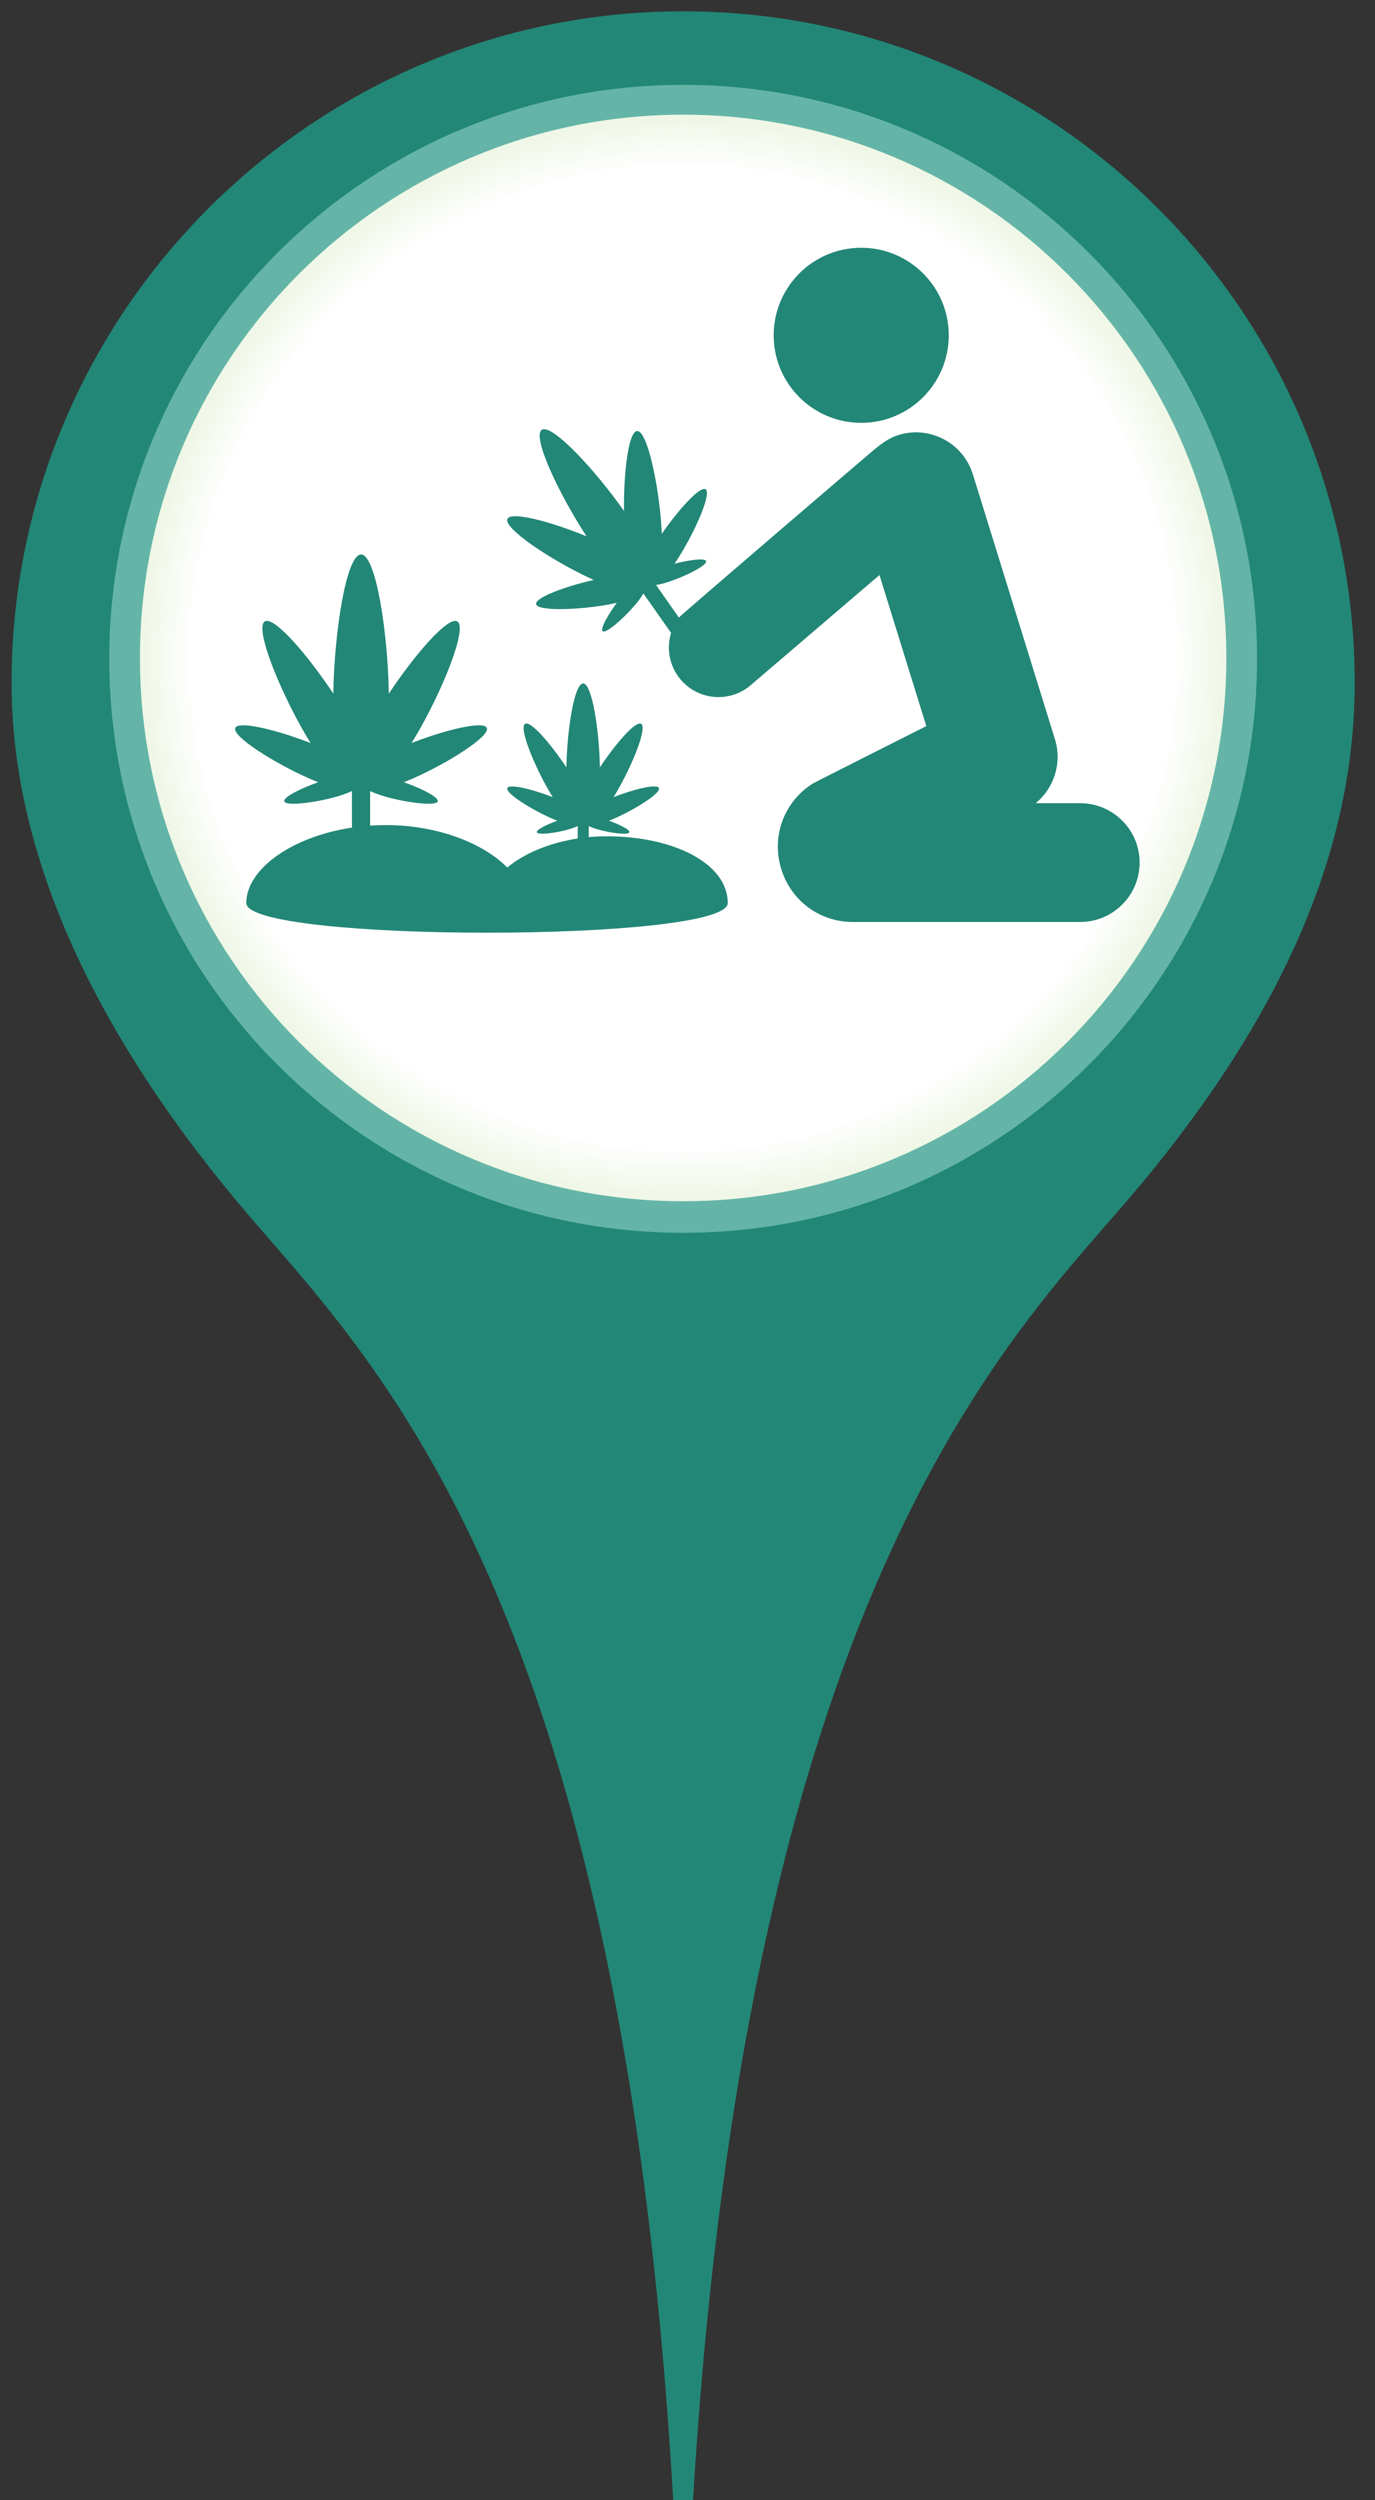 <?xml version="1.0" encoding="UTF-8" standalone="no"?>
<!-- Created with Inkscape (http://www.inkscape.org/) -->

<svg
   xmlns:dc="http://purl.org/dc/elements/1.1/"
   xmlns:cc="http://creativecommons.org/ns#"
   xmlns:rdf="http://www.w3.org/1999/02/22-rdf-syntax-ns#"
   xmlns:svg="http://www.w3.org/2000/svg"
   xmlns="http://www.w3.org/2000/svg"
   xmlns:sodipodi="http://sodipodi.sourceforge.net/DTD/sodipodi-0.dtd"
   xmlns:inkscape="http://www.inkscape.org/namespaces/inkscape"
   id="svg4153"
   version="1.1"
   inkscape:version="0.91 r13725"
   xml:space="preserve"
   width="33"
   height="60"
   viewBox="0 0 33 60"
   sodipodi:docname="marker-retail-cultivation.svg"
   inkscape:export-filename="C:\Users\Lea-\Documents\Cannabis Analytics\Website\MarketMap\Marker-Icons\marker-retail-store.png"
   inkscape:export-xdpi="90"
   inkscape:export-ydpi="90"><rect x="0" y="0" width="33" height="60" fill="#333333" stroke="none"/><defs
     id="defs4157"><clipPath
       clipPathUnits="userSpaceOnUse"
       id="clipPath4167"><path
         d="M 0,800 480,800 480,0 0,0 0,800 Z"
         id="path4169"
         inkscape:connector-curvature="0" /></clipPath><clipPath
       clipPathUnits="userSpaceOnUse"
       id="clipPath4175"><path
         d="m 131.273,291.864 244.792,0 0,-79.062 -244.792,0 0,79.062 z"
         id="path4177"
         inkscape:connector-curvature="0" /></clipPath><radialGradient
       fx="0"
       fy="0"
       cx="0"
       cy="0"
       r="1"
       gradientUnits="userSpaceOnUse"
       gradientTransform="matrix(122.392,0,0,-39.532,253.67,252.333)"
       spreadMethod="pad"
       id="radialGradient4183"><stop
         style="stop-opacity:1;stop-color:#cfd4dc"
         offset="0"
         id="stop4185" /><stop
         style="stop-opacity:1;stop-color:#cfd4dc"
         offset="0.118"
         id="stop4187" /><stop
         style="stop-opacity:1;stop-color:#ffffff"
         offset="0.952"
         id="stop4189" /><stop
         style="stop-opacity:1;stop-color:#ffffff"
         offset="1"
         id="stop4191" /></radialGradient><linearGradient
       x1="0"
       y1="0"
       x2="1"
       y2="0"
       gradientUnits="userSpaceOnUse"
       gradientTransform="matrix(-237.062,-218.897,-218.897,237.062,374.892,589.587)"
       spreadMethod="pad"
       id="linearGradient4219"><stop
         style="stop-opacity:1;stop-color:#80e300"
         offset="0"
         id="stop4221" /><stop
         style="stop-opacity:1;stop-color:#336e00"
         offset="1"
         id="stop4223" /></linearGradient><linearGradient
       x1="0"
       y1="0"
       x2="1"
       y2="0"
       gradientUnits="userSpaceOnUse"
       gradientTransform="matrix(173.646,160.759,160.759,-173.646,163.573,474.095)"
       spreadMethod="pad"
       id="linearGradient4239"><stop
         style="stop-opacity:1;stop-color:#80e300"
         offset="0"
         id="stop4241" /><stop
         style="stop-opacity:1;stop-color:#336e00"
         offset="1"
         id="stop4243" /></linearGradient><radialGradient
       fx="0"
       fy="0"
       cx="0"
       cy="0"
       r="1"
       gradientUnits="userSpaceOnUse"
       gradientTransform="matrix(175.692,0,0,-175.692,253.99,557.944)"
       spreadMethod="pad"
       id="radialGradient4259"><stop
         style="stop-opacity:1;stop-color:#ffffff"
         offset="0"
         id="stop4261" /><stop
         style="stop-opacity:1;stop-color:#ffffff"
         offset="0.309"
         id="stop4263" /><stop
         style="stop-opacity:1;stop-color:#ffffff"
         offset="0.462"
         id="stop4265" /><stop
         style="stop-opacity:1;stop-color:#72b62b"
         offset="0.891"
         id="stop4267" /><stop
         style="stop-opacity:1;stop-color:#72b62b"
         offset="1"
         id="stop4269" /></radialGradient><linearGradient
       x1="0"
       y1="0"
       x2="1"
       y2="0"
       gradientUnits="userSpaceOnUse"
       gradientTransform="matrix(165.123,152.868,152.868,-165.123,166.277,504.716)"
       spreadMethod="pad"
       id="linearGradient4285"><stop
         style="stop-opacity:1;stop-color:#80e300"
         offset="0"
         id="stop4287" /><stop
         style="stop-opacity:1;stop-color:#ffffff"
         offset="1"
         id="stop4289" /></linearGradient><clipPath
       clipPathUnits="userSpaceOnUse"
       id="clipPath4297"><path
         d="M 0,800 480,800 480,0 0,0 0,800 Z"
         id="path4299"
         inkscape:connector-curvature="0" /></clipPath><clipPath
       clipPathUnits="userSpaceOnUse"
       id="clipPath4305"><path
         d="m 147.714,656.047 83.105,0 0,-95.508 -83.105,0 0,95.508 z"
         id="path4307"
         inkscape:connector-curvature="0" /></clipPath><clipPath
       clipPathUnits="userSpaceOnUse"
       id="clipPath4309"><path
         d="m 147.714,656.047 83.105,0 0,-95.508 -83.105,0 0,95.508 z"
         id="path4311"
         inkscape:connector-curvature="0" /></clipPath><clipPath
       clipPathUnits="userSpaceOnUse"
       id="clipPath4313"><path
         d="m 147.714,656.047 83.105,0 0,-95.508 -83.105,0 0,95.508 z"
         id="path4315"
         inkscape:connector-curvature="0" /></clipPath><clipPath
       clipPathUnits="userSpaceOnUse"
       id="clipPath4317"><path
         d="m 147.904,655.758 81.719,0 0,-93.998 -81.719,0 0,93.998 z"
         id="path4319"
         inkscape:connector-curvature="0" /></clipPath><clipPath
       clipPathUnits="userSpaceOnUse"
       id="clipPath4321"><path
         d="m 148.091,655.471 80.335,0 0,-92.489 -80.335,0 0,92.489 z"
         id="path4323"
         inkscape:connector-curvature="0" /></clipPath><clipPath
       clipPathUnits="userSpaceOnUse"
       id="clipPath4325"><path
         d="m 148.274,655.184 78.956,0 0,-90.98 -78.956,0 0,90.98 z"
         id="path4327"
         inkscape:connector-curvature="0" /></clipPath><clipPath
       clipPathUnits="userSpaceOnUse"
       id="clipPath4329"><path
         d="m 148.453,654.899 77.58,0 0,-89.473 -77.58,0 0,89.473 z"
         id="path4331"
         inkscape:connector-curvature="0" /></clipPath><clipPath
       clipPathUnits="userSpaceOnUse"
       id="clipPath4333"><path
         d="m 148.627,654.615 76.21,0 0,-87.968 -76.21,0 0,87.968 z"
         id="path4335"
         inkscape:connector-curvature="0" /></clipPath><clipPath
       clipPathUnits="userSpaceOnUse"
       id="clipPath4337"><path
         d="m 148.798,654.333 74.843,0 0,-86.464 -74.843,0 0,86.464 z"
         id="path4339"
         inkscape:connector-curvature="0" /></clipPath><clipPath
       clipPathUnits="userSpaceOnUse"
       id="clipPath4341"><path
         d="m 148.963,654.051 73.482,0 0,-84.961 -73.482,0 0,84.961 z"
         id="path4343"
         inkscape:connector-curvature="0" /></clipPath><clipPath
       clipPathUnits="userSpaceOnUse"
       id="clipPath4345"><path
         d="m 149.124,653.77 72.125,0 0,-83.458 -72.125,0 0,83.458 z"
         id="path4347"
         inkscape:connector-curvature="0" /></clipPath><clipPath
       clipPathUnits="userSpaceOnUse"
       id="clipPath4349"><path
         d="m 149.278,653.49 70.774,0 0,-81.956 -70.774,0 0,81.956 z"
         id="path4351"
         inkscape:connector-curvature="0" /></clipPath><clipPath
       clipPathUnits="userSpaceOnUse"
       id="clipPath4353"><path
         d="m 149.428,653.211 69.427,0 0,-80.455 -69.427,0 0,80.455 z"
         id="path4355"
         inkscape:connector-curvature="0" /></clipPath><clipPath
       clipPathUnits="userSpaceOnUse"
       id="clipPath4357"><path
         d="m 149.573,652.934 68.087,0 0,-78.957 -68.087,0 0,78.957 z"
         id="path4359"
         inkscape:connector-curvature="0" /></clipPath><clipPath
       clipPathUnits="userSpaceOnUse"
       id="clipPath4361"><path
         d="m 149.712,652.656 66.751,0 0,-77.457 -66.751,0 0,77.457 z"
         id="path4363"
         inkscape:connector-curvature="0" /></clipPath><clipPath
       clipPathUnits="userSpaceOnUse"
       id="clipPath4365"><path
         d="m 149.846,652.38 65.421,0 0,-75.96 -65.421,0 0,75.96 z"
         id="path4367"
         inkscape:connector-curvature="0" /></clipPath><linearGradient
       x1="0"
       y1="0"
       x2="1"
       y2="0"
       gradientUnits="userSpaceOnUse"
       gradientTransform="matrix(-45.869,-129.029,-129.029,45.869,280.938,597.472)"
       spreadMethod="pad"
       id="linearGradient4561"><stop
         style="stop-opacity:1;stop-color:#80e300"
         offset="0"
         id="stop4563" /><stop
         style="stop-opacity:1;stop-color:#336e00"
         offset="1"
         id="stop4565" /></linearGradient><linearGradient
       x1="0"
       y1="0"
       x2="1"
       y2="0"
       gradientUnits="userSpaceOnUse"
       gradientTransform="matrix(-23.708,-66.691,-66.691,23.708,253.649,609.715)"
       spreadMethod="pad"
       id="linearGradient4581"><stop
         style="stop-opacity:1;stop-color:#80e300"
         offset="0"
         id="stop4583" /><stop
         style="stop-opacity:1;stop-color:#336e00"
         offset="1"
         id="stop4585" /></linearGradient><radialGradient
       fx="0"
       fy="0"
       cx="0"
       cy="0"
       r="1"
       gradientUnits="userSpaceOnUse"
       gradientTransform="matrix(175.692,0,0,-175.692,253.99,557.944)"
       spreadMethod="pad"
       id="radialGradient4259-2"><stop
         style="stop-opacity:1;stop-color:#ffffff"
         offset="0"
         id="stop4261-8" /><stop
         style="stop-opacity:1;stop-color:#ffffff"
         offset="0.309"
         id="stop4263-0" /><stop
         style="stop-opacity:1;stop-color:#ffffff"
         offset="0.462"
         id="stop4265-8" /><stop
         style="stop-opacity:1;stop-color:#72b62b"
         offset="0.891"
         id="stop4267-6" /><stop
         style="stop-opacity:1;stop-color:#72b62b"
         offset="1"
         id="stop4269-8" /></radialGradient><radialGradient
       fx="0"
       fy="0"
       cx="0"
       cy="0"
       r="1"
       gradientUnits="userSpaceOnUse"
       gradientTransform="matrix(175.692,0,0,-175.692,253.99,557.944)"
       spreadMethod="pad"
       id="radialGradient4259-2-2-2"><stop
         style="stop-opacity:1;stop-color:#ffffff"
         offset="0"
         id="stop4261-8-4-7" /><stop
         style="stop-opacity:1;stop-color:#ffffff"
         offset="0.309"
         id="stop4263-0-9-0" /><stop
         style="stop-opacity:1;stop-color:#ffffff"
         offset="0.462"
         id="stop4265-8-8-1" /><stop
         style="stop-opacity:1;stop-color:#72b62b"
         offset="0.891"
         id="stop4267-6-8-3" /><stop
         style="stop-opacity:1;stop-color:#72b62b"
         offset="1"
         id="stop4269-8-0-7" /></radialGradient></defs><sodipodi:namedview
     pagecolor="#ffffff"
     bordercolor="#666666"
     borderopacity="1"
     objecttolerance="10"
     gridtolerance="10"
     guidetolerance="10"
     inkscape:pageopacity="0"
     inkscape:pageshadow="2"
     inkscape:window-width="1366"
     inkscape:window-height="745"
     id="namedview4155"
     showgrid="false"
     fit-margin-top="0"
     fit-margin-left="0"
     fit-margin-right="0"
     fit-margin-bottom="0"
     inkscape:zoom="5.3400704"
     inkscape:cx="-43.467821"
     inkscape:cy="37.22948"
     inkscape:window-x="-8"
     inkscape:window-y="-8"
     inkscape:window-maximized="1"
     inkscape:current-layer="g4161" /><g
     id="g4161"
     inkscape:groupmode="layer"
     inkscape:label="Ecology_pointer"
     transform="matrix(1.25,0,0,-1.25,-166.364,330.374)"><g
       id="g4207-5-4-6"
       style="fill:#228776;fill-opacity:1"
       transform="matrix(0.116,0,0,0.116,116.745,186.946)"><g
         id="g4209-5-6-5"
         style="fill:#228776;fill-opacity:1"><g
           id="g4215-8-8-0"
           style="fill:#228776;fill-opacity:1"><g
             id="g4217-2-0-8"
             style="fill:#228776;fill-opacity:1"><path
               d="m 142.831,553.805 c 0,-27.234 12.586,-56.138 37.401,-85.923 l 0,0 c 20.421,-24.499 63.427,-61.906 72.15,-215.549 l 0,0 3.2,0 c 9.125,154.333 54.099,194.564 73.5,217.681 l 0,0 c 24.269,28.924 36.064,56.335 36.064,83.791 l 0,0 c 0,61.295 -49.861,111.16 -111.153,111.16 l 0,0 c -61.292,0 -111.162,-49.865 -111.162,-111.16"
               style="fill:#228776;fill-opacity:1;stroke:none"
               id="path4225-2-4-1"
               inkscape:connector-curvature="0" /></g></g></g></g><g
       id="g4227-5-6-3"
       style="fill:#64b5a7;fill-opacity:1"
       transform="matrix(0.116,0,0,0.116,116.745,186.946)"><g
         id="g4229-6-1-5"
         style="fill:#64b5a7;fill-opacity:1"><g
           id="g4235-2-4-1"
           style="fill:#64b5a7;fill-opacity:1"><g
             id="g4237-7-6-6"
             style="fill:#64b5a7;fill-opacity:1"><path
               d="m 159.001,557.802 c 0,-52.462 42.528,-94.991 94.993,-94.991 l 0,0 c 52.457,0 94.985,42.529 94.985,94.991 l 0,0 c 0,52.462 -42.528,94.994 -94.985,94.994 l 0,0 c -52.465,0 -94.993,-42.532 -94.993,-94.994"
               style="fill:#64b5a7;fill-opacity:1;stroke:none"
               id="path4245-2-7-7"
               inkscape:connector-curvature="0" /></g></g></g></g><g
       id="g4247-0-9-8"
       transform="matrix(0.116,0,0,0.116,116.745,186.946)"><g
         id="g4249-7-5-2"><g
           id="g4255-7-9-1"><g
             id="g4257-0-4-6"><path
               d="m 164.08,557.941 c 0,-49.653 40.253,-89.91 89.913,-89.91 l 0,0 c 49.652,0 89.906,40.257 89.906,89.91 l 0,0 c 0,49.659 -40.254,89.917 -89.906,89.917 l 0,0 c -49.66,0 -89.913,-40.258 -89.913,-89.917"
               style="fill:url(#radialGradient4259-2-2-2);stroke:none"
               id="path4271-7-1-5"
               inkscape:connector-curvature="0" /></g></g></g></g><g
       transform="matrix(0.38,0,0,-0.38,137.605,261.651)"
       id="g6327-8"
       style="fill:#228776;fill-opacity:1"><g
         id="g6329-8"
         style="fill:#228776;fill-opacity:1"><circle
           cx="31.636"
           cy="9.971"
           r="4.423"
           id="circle6331-2"
           style="fill:#228776;fill-opacity:1" /><path
           inkscape:connector-curvature="0"
           d="m 42.694,33.609 -2.243,0 c 0.935,-0.762 1.342,-2.041 0.973,-3.232 L 37.277,16.994 c -0.491,-1.587 -2.178,-2.477 -3.764,-1.985 -0.496,0.154 -0.887,0.462 -1.262,0.77 -0.084,0.069 -9.72,8.311 -9.826,8.452 l -1.157,-1.647 c 0.173,-0.024 0.388,-0.075 0.664,-0.167 0.852,-0.283 1.935,-0.83 1.866,-1.038 -0.056,-0.168 -0.846,-0.063 -1.597,0.132 0.071,-0.103 0.145,-0.215 0.222,-0.337 0.825,-1.31 1.667,-3.223 1.349,-3.424 -0.284,-0.179 -1.391,1.055 -2.213,2.252 -0.004,-0.104 -0.009,-0.212 -0.016,-0.324 -0.128,-2.109 -0.717,-4.902 -1.231,-4.871 -0.44,0.027 -0.684,2.114 -0.664,4.037 -1.462,-2.085 -3.654,-4.436 -4.155,-4.096 -0.501,0.339 0.87,3.247 2.264,5.377 -1.779,-0.731 -3.808,-1.279 -3.996,-0.88 -0.22,0.466 2.155,2.048 4.067,2.95 0.102,0.048 0.2,0.093 0.295,0.135 -1.416,0.32 -2.973,0.89 -2.913,1.221 0.068,0.371 2.158,0.297 3.68,0.018 0.142,-0.027 0.273,-0.054 0.396,-0.082 -0.46,0.625 -0.85,1.319 -0.715,1.433 0.167,0.142 1.078,-0.662 1.657,-1.348 0.188,-0.223 0.315,-0.405 0.402,-0.557 l 1.398,1.991 c -0.243,0.793 -0.088,1.688 0.491,2.366 0.496,0.58 1.199,0.877 1.906,0.877 0.577,0 1.156,-0.198 1.628,-0.603 1.626,-1.391 6.505,-5.564 6.505,-5.564 l 2.366,7.631 c 0,0 -5.646,2.847 -5.728,2.898 -1.439,0.905 -2.093,2.617 -1.623,4.252 0.47,1.637 1.928,2.748 3.639,2.748 l 11.482,0 c 1.66,0 3.008,-1.341 3.008,-3.002 0,-1.658 -1.348,-3 -3.008,-3 z"
           id="path6333-7"
           style="fill:#228776;fill-opacity:1" /><path
           inkscape:connector-curvature="0"
           d="m 18.775,35.281 c -0.308,0 -0.625,0.015 -0.905,0.041 l 0,-0.556 c 0.12,0.058 0.27,0.115 0.477,0.173 0.641,0.182 1.532,0.295 1.576,0.139 0.036,-0.125 -0.492,-0.39 -1.034,-0.582 0.086,-0.033 0.179,-0.071 0.276,-0.114 1.05,-0.461 2.363,-1.284 2.25,-1.54 -0.1,-0.229 -1.292,0.068 -2.293,0.462 0.041,-0.065 0.083,-0.134 0.125,-0.206 0.798,-1.348 1.597,-3.305 1.269,-3.499 -0.281,-0.167 -1.297,1.013 -2.085,2.2 -0.03,-1.887 -0.397,-4.239 -0.846,-4.239 -0.448,0 -0.815,2.353 -0.846,4.239 -0.788,-1.188 -1.804,-2.367 -2.085,-2.2 -0.329,0.194 0.471,2.151 1.269,3.499 0.042,0.072 0.084,0.141 0.125,0.206 -1.001,-0.394 -2.194,-0.688 -2.294,-0.462 -0.112,0.256 1.2,1.079 2.25,1.54 0.098,0.043 0.19,0.081 0.276,0.114 -0.542,0.192 -1.07,0.457 -1.034,0.582 0.044,0.156 0.941,0.043 1.582,-0.139 0.207,-0.058 0.362,-0.115 0.482,-0.173 l 0,0.627 c -1.481,0.226 -2.725,0.774 -3.559,1.466 -1.211,-1.223 -3.503,-2.144 -6.133,-2.144 -0.262,0 -0.531,0.009 -0.786,0.026 l -0.01,-0.002 0,-1.742 c 0.2,0.096 0.455,0.191 0.799,0.289 1.063,0.299 2.545,0.488 2.618,0.229 0.059,-0.209 -0.814,-0.647 -1.713,-0.966 0.144,-0.057 0.297,-0.119 0.459,-0.189 1.743,-0.765 3.919,-2.13 3.733,-2.555 -0.166,-0.378 -2.143,0.115 -3.804,0.766 0.068,-0.107 0.137,-0.222 0.208,-0.341 1.323,-2.233 2.649,-5.481 2.104,-5.804 -0.466,-0.275 -2.152,1.679 -3.458,3.648 -0.05,-3.127 -0.66,-7.03 -1.403,-7.03 -0.744,0 -1.353,3.901 -1.403,7.03 -1.306,-1.97 -2.992,-3.926 -3.458,-3.648 -0.544,0.322 0.781,3.568 2.104,5.804 0.071,0.119 0.14,0.232 0.207,0.341 -1.661,-0.65 -3.638,-1.144 -3.804,-0.766 -0.186,0.425 1.99,1.79 3.732,2.555 0.162,0.07 0.315,0.135 0.458,0.19 -0.898,0.317 -1.774,0.756 -1.715,0.965 0.073,0.259 1.557,0.069 2.619,-0.229 0.344,-0.098 0.596,-0.193 0.796,-0.289 0,0 0,1.812 0.007,1.845 -3.066,0.461 -5.342,2.112 -5.342,3.81 0,2.002 24.327,2.002 24.327,0 -0.001,-2 -2.74,-3.371 -6.118,-3.371 z"
           id="path6335-9"
           style="fill:#228776;fill-opacity:1" /></g></g></g></svg>